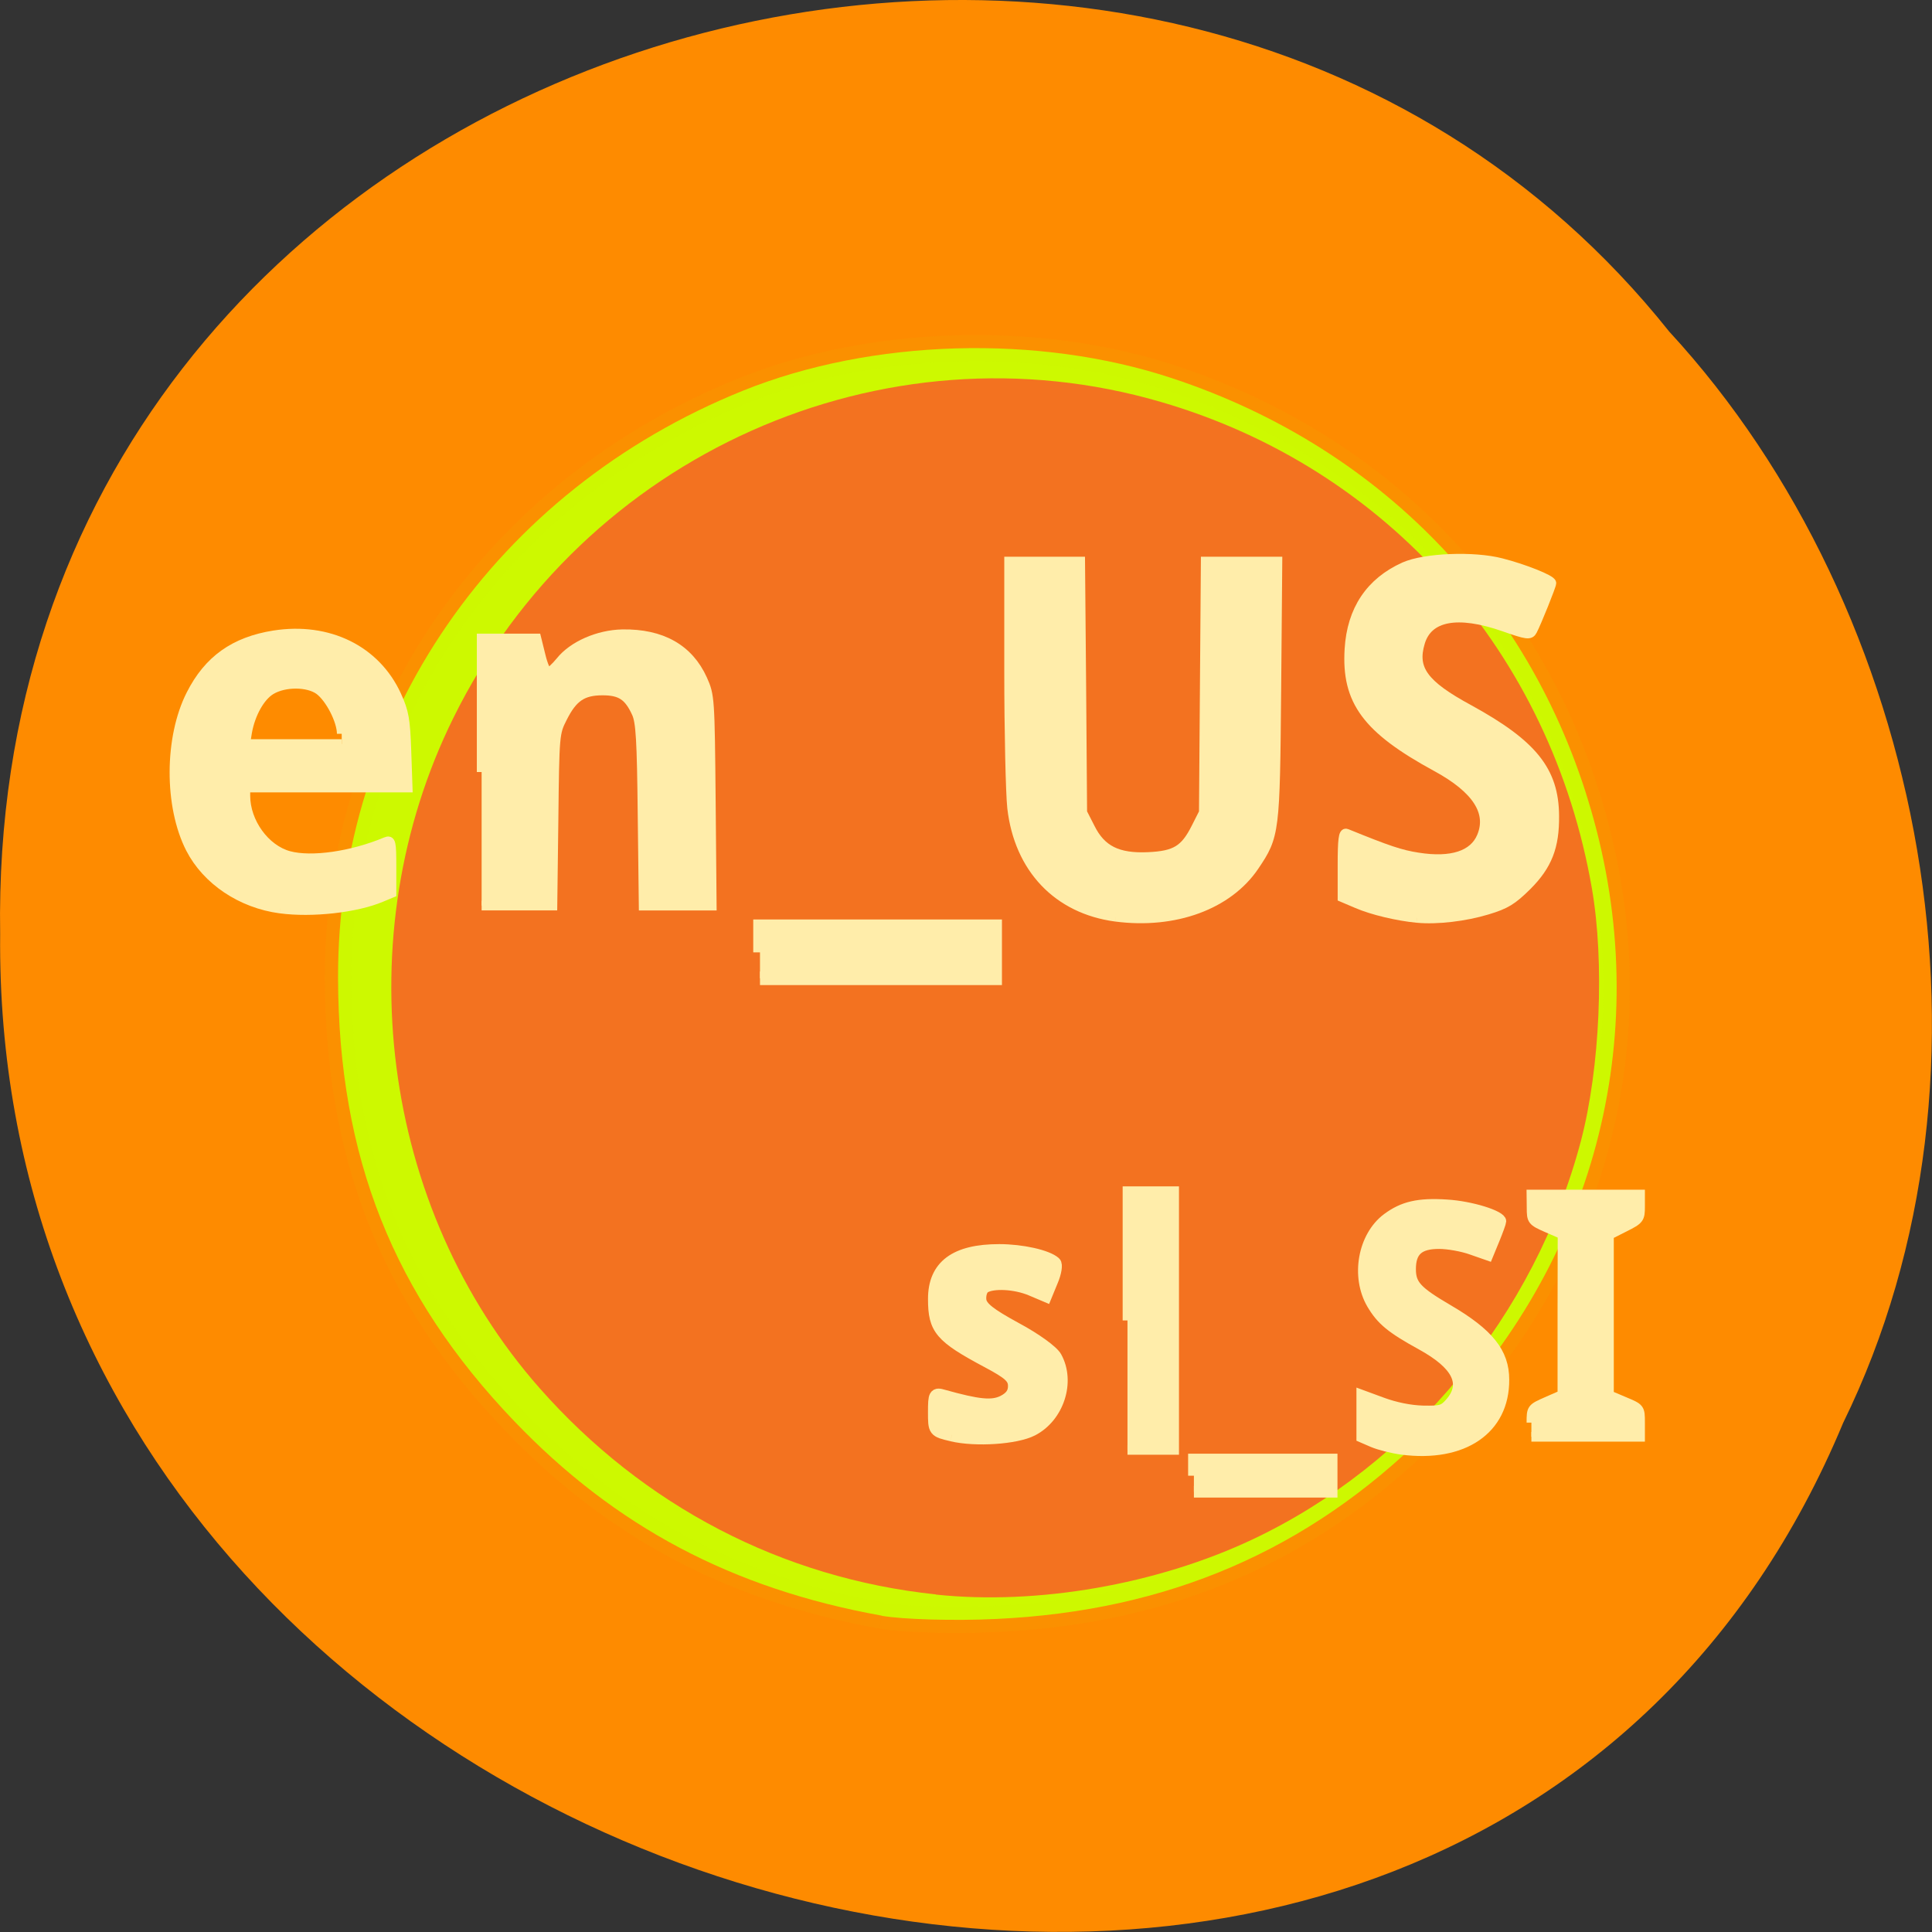<svg xmlns="http://www.w3.org/2000/svg" viewBox="0 0 48 48"><rect x="0" y="0" width="48" height="48" fill="#333333" stroke="none"/><path d="m 45.793 35.35 c -9.449 22.676 -46.03 12.559 -45.789 -12.141 c -0.367 -22.449 28.719 -30.961 41.469 -14.969 c 6.375 6.914 8.602 18.371 4.32 27.11" fill="#ff8c00" fill-opacity="0.996"/><path d="m 387.05 443.61 c -6.784 -1.231 -12.1 -4.067 -16.696 -8.903 c -5.491 -5.779 -7.977 -12.08 -7.998 -20.268 c -0.029 -11.84 7.127 -22.297 18.388 -26.875 c 5.848 -2.375 13.432 -2.598 19.502 -0.569 c 9.74 3.246 16.76 10.789 19.281 20.714 c 2.535 10 -0.336 20.2 -7.769 27.595 c -5.349 5.326 -11.718 8.09 -19.495 8.457 c -1.928 0.094 -4.27 0.022 -5.213 -0.144" transform="matrix(0.547 0 0 0.543 -189.81 -200.74)" stroke-opacity="0.051" fill="#cdf900" stroke="#d4eb00" stroke-linejoin="round" stroke-width="1.2"/><path d="m 23.254 39.613 c -3.816 -0.402 -7.262 -2.195 -9.844 -5.121 c -3.953 -4.48 -4.824 -11.234 -2.148 -16.652 c 3.227 -6.547 10.672 -9.875 17.586 -7.852 c 5.617 1.637 9.691 6.238 10.703 12.09 c 0.316 1.828 0.203 4.453 -0.273 6.266 c -1.141 4.324 -4.215 8.05 -8.184 9.914 c -2.363 1.109 -5.324 1.625 -7.84 1.359" fill="#f37220"/><g fill="#ffedaa" stroke="#ffedaa"><path d="m 393.83 432.16 c -0.799 -0.186 -0.799 -0.193 -0.799 -1.042 c 0 -0.792 0.029 -0.842 0.418 -0.728 c 1.599 0.442 2.218 0.507 2.73 0.264 c 0.36 -0.178 0.519 -0.393 0.519 -0.714 c 0 -0.385 -0.216 -0.585 -1.232 -1.12 c -2.146 -1.135 -2.434 -1.477 -2.434 -2.84 c 0 -1.484 0.965 -2.198 2.974 -2.198 c 1.044 0 2.197 0.257 2.542 0.564 c 0.086 0.071 0.029 0.435 -0.13 0.806 l -0.281 0.678 l -0.663 -0.278 c -0.735 -0.307 -1.765 -0.357 -2.153 -0.114 c -0.144 0.093 -0.223 0.357 -0.194 0.607 c 0.05 0.335 0.432 0.635 1.635 1.285 c 0.9 0.478 1.685 1.042 1.829 1.306 c 0.619 1.106 0.101 2.683 -1.073 3.283 c -0.742 0.378 -2.593 0.5 -3.687 0.243" transform="matrix(0.542 0 0 0.547 -189.81 -200.74)" stroke-width="0.581"/><path d="m 149 174.5 v -17.08 h 6.167 v 34.19 h -6.167" transform="scale(0.188)" stroke-width="1.276"/><path d="m 404.93 434.01 v -0.735 h 6.316 v 1.463 h -6.316" transform="matrix(0.542 0 0 0.547 -189.81 -200.74)" stroke-width="0.53"/><path d="m 185.25 191.6 c -1.25 -0.167 -2.979 -0.604 -3.813 -0.958 l -1.542 -0.667 v -5.688 l 2.771 1.021 c 1.75 0.646 3.729 1.042 5.396 1.083 c 2.375 0.042 2.688 -0.042 3.604 -1.104 c 2.104 -2.458 0.833 -4.938 -3.854 -7.521 c -4.02 -2.208 -5.292 -3.271 -6.563 -5.417 c -2.125 -3.646 -1.188 -8.958 2.02 -11.375 c 2.125 -1.583 4.188 -2.063 7.938 -1.813 c 3.188 0.188 7.208 1.438 7.208 2.229 c 0 0.167 -0.396 1.271 -0.875 2.438 l -0.875 2.125 l -2.208 -0.771 c -1.208 -0.438 -3.125 -0.771 -4.271 -0.771 c -2.646 0 -3.708 0.938 -3.708 3.313 c 0 2.042 0.792 2.896 4.875 5.292 c 5.417 3.167 7.458 5.708 7.458 9.313 c 0.042 6.604 -5.438 10.333 -13.563 9.271" transform="scale(0.188)" stroke-width="1.276"/><path d="m 420.4 431.6 c 0 -0.642 0.007 -0.649 0.713 -0.956 l 0.706 -0.307 v -3.64 l 0.007 -3.647 l -0.713 -0.307 c -0.684 -0.3 -0.706 -0.328 -0.706 -0.906 l -0.007 -0.599 h 4.984 v 0.557 c 0 0.535 -0.036 0.585 -0.713 0.921 l -0.713 0.357 v 7.279 l 0.713 0.3 c 0.706 0.293 0.713 0.3 0.713 0.942 v 0.649 h -4.984" transform="matrix(0.542 0 0 0.547 -189.81 -200.74)" stroke-width="0.439"/><g stroke-width="1.276" transform="scale(0.188)"><path d="m 187.29 121.31 c -2.625 -0.25 -5.938 -1.042 -7.917 -1.896 l -1.958 -0.833 v -4.313 c 0 -3.292 0.125 -4.271 0.521 -4.104 c 5.479 2.229 7.146 2.792 9.438 3.146 c 4.438 0.708 7.396 -0.25 8.438 -2.75 c 1.354 -3.229 -0.646 -6.333 -5.979 -9.229 c -9.188 -5 -11.917 -8.688 -11.5 -15.542 c 0.313 -5.188 2.771 -8.854 7.271 -10.875 c 2.688 -1.188 9.167 -1.458 12.813 -0.5 c 3.02 0.771 6.604 2.208 6.604 2.646 c 0 0.333 -1.979 5.25 -2.521 6.271 c -0.313 0.604 -0.688 0.563 -3.771 -0.521 c -6.104 -2.125 -10.02 -1.396 -11.06 2.083 c -1.063 3.542 0.438 5.604 6.438 8.854 c 8.438 4.625 11.25 8.125 11.292 14.06 c 0.042 4.083 -0.917 6.542 -3.604 9.229 c -1.958 1.938 -2.813 2.458 -5.229 3.188 c -2.938 0.896 -6.667 1.333 -9.271 1.083"/><path d="m 147.44 121.15 c -7.646 -1.021 -12.771 -6.396 -13.688 -14.396 c -0.208 -1.938 -0.396 -10.04 -0.396 -18.02 v -14.521 h 9.396 l 0.146 16.583 l 0.125 16.583 l 1.042 2.042 c 1.458 2.938 3.646 4.02 7.688 3.833 c 3.583 -0.167 4.833 -0.917 6.313 -3.854 l 1.021 -2.02 l 0.25 -33.17 h 9.479 l -0.146 17 c -0.167 18.771 -0.208 19.229 -2.896 23.21 c -3.458 5.146 -10.521 7.75 -18.333 6.729"/></g><g transform="matrix(0.542 0 0 0.547 -189.81 -200.74)"><path d="m 385.04 410.24 v -1.185 h 10.782 v 2.362 h -10.782" stroke-width="0.618"/><g stroke-width="0.439"><path d="m 372.28 402.05 v -6.066 h 2.514 l 0.194 0.778 c 0.101 0.421 0.252 0.771 0.338 0.771 c 0.086 0 0.338 -0.228 0.569 -0.507 c 0.569 -0.707 1.728 -1.213 2.838 -1.235 c 1.793 -0.029 3.039 0.664 3.673 2.055 c 0.331 0.735 0.338 0.835 0.382 5.51 l 0.043 4.76 h -3.126 l -0.05 -4.125 c -0.036 -3.404 -0.086 -4.218 -0.274 -4.625 c -0.36 -0.778 -0.72 -1.021 -1.556 -1.021 c -0.922 0 -1.368 0.3 -1.844 1.242 c -0.353 0.685 -0.36 0.764 -0.403 4.61 l -0.05 3.918 h -3.248"/><path d="m 363.05 408.25 c -1.786 -0.236 -3.363 -1.285 -4.112 -2.726 c -0.994 -1.92 -0.987 -5.03 0.022 -6.994 c 0.799 -1.563 1.988 -2.405 3.81 -2.691 c 2.492 -0.385 4.66 0.678 5.61 2.733 c 0.346 0.756 0.403 1.078 0.454 2.519 l 0.058 1.663 h -7.44 v 0.371 c 0 1.213 0.9 2.441 1.995 2.733 c 1.037 0.278 2.888 0.014 4.451 -0.635 c 0.223 -0.093 0.252 0.007 0.252 1.113 v 1.206 l -0.468 0.193 c -1.16 0.485 -3.183 0.707 -4.631 0.514 m 2.816 -7.936 c 0 -0.599 -0.533 -1.627 -1.03 -1.991 c -0.519 -0.371 -1.584 -0.378 -2.211 -0.007 c -0.497 0.293 -0.943 1.078 -1.095 1.934 l -0.086 0.528 h 4.422"/></g></g></g></svg>